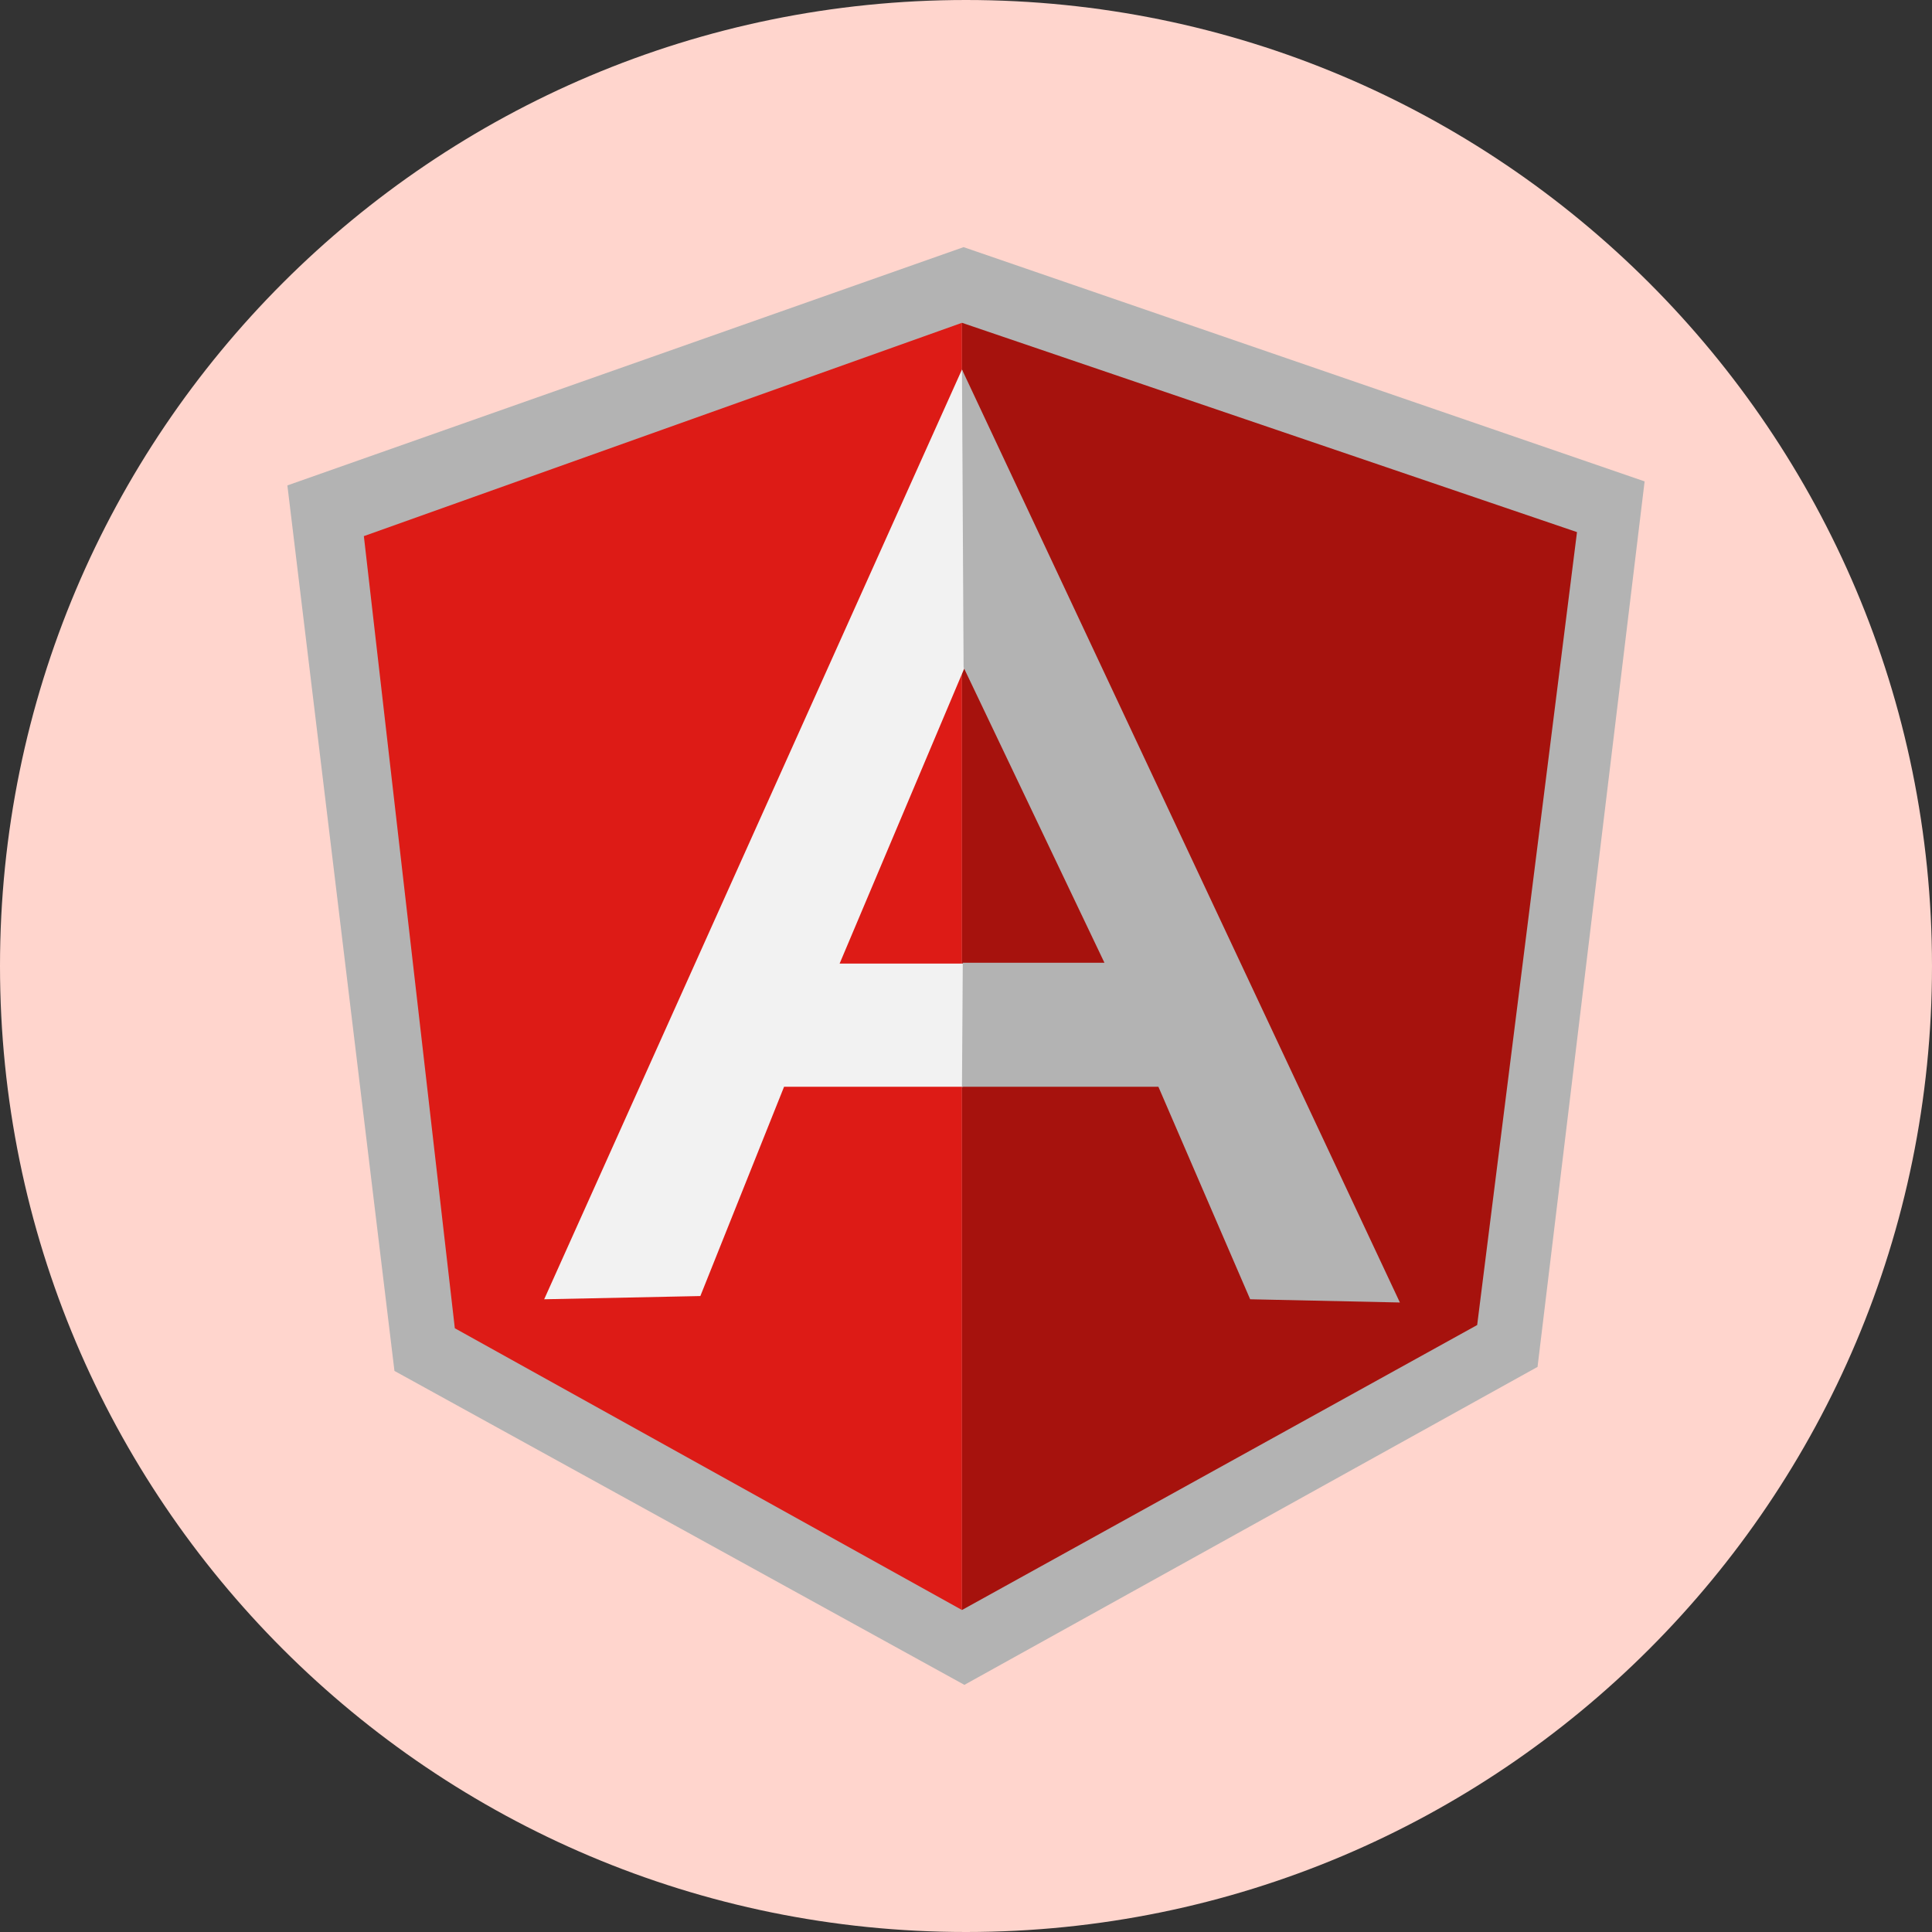 <?xml version="1.0" encoding="UTF-8"?>
<svg id="Layer_1" data-name="Layer 1" xmlns="http://www.w3.org/2000/svg" viewBox="0 0 24 24">
  <rect x="0" y="0" width="24" height="24" fill="#333333" stroke="none"/>
  <defs>
    <style>
      .cls-1 {
        fill: #a6120d;
      }

      .cls-2 {
        fill: #ffd5cd;
      }

      .cls-3 {
        fill: #dd1b16;
      }

      .cls-4 {
        fill: #b3b3b3;
      }

      .cls-5 {
        fill: #f2f2f2;
      }
    </style>
  </defs>
  <path class="cls-2" d="M12,0h0C18.63,0,24,5.37,24,12h0c0,6.63-5.37,12-12,12h0C5.37,24,0,18.63,0,12H0C0,5.37,5.37,0,12,0Z"/>
  <g id="g48">
    <polygon id="polygon50" class="cls-4" points="4.9 17.03 11.98 20.93 19.1 16.98 20.43 5.98 11.97 3.07 3.57 6.03 4.9 17.03"/>
    <polygon id="polygon52" class="cls-1" points="11.95 20 18.35 16.46 19.59 6.61 11.95 4.01 11.95 20"/>
    <polygon id="polygon54" class="cls-3" points="11.95 20 11.95 4.01 4.52 6.66 5.65 16.5 11.95 20"/>
    <path id="path56" class="cls-5" d="M14.06,12.52l-2.1,.98h-2.22l-1.04,2.6-1.94,.04L11.95,4.59l2.1,7.93Zm-.2-.49l-1.88-3.73-1.55,3.67h1.53l1.9,.06Z"/>
    <polygon id="polygon58" class="cls-4" points="13.72 11.96 11.96 11.96 11.95 13.5 14.39 13.5 15.53 16.14 17.39 16.18 11.95 4.59 11.97 8.29 13.72 11.96"/>
  </g>
</svg>